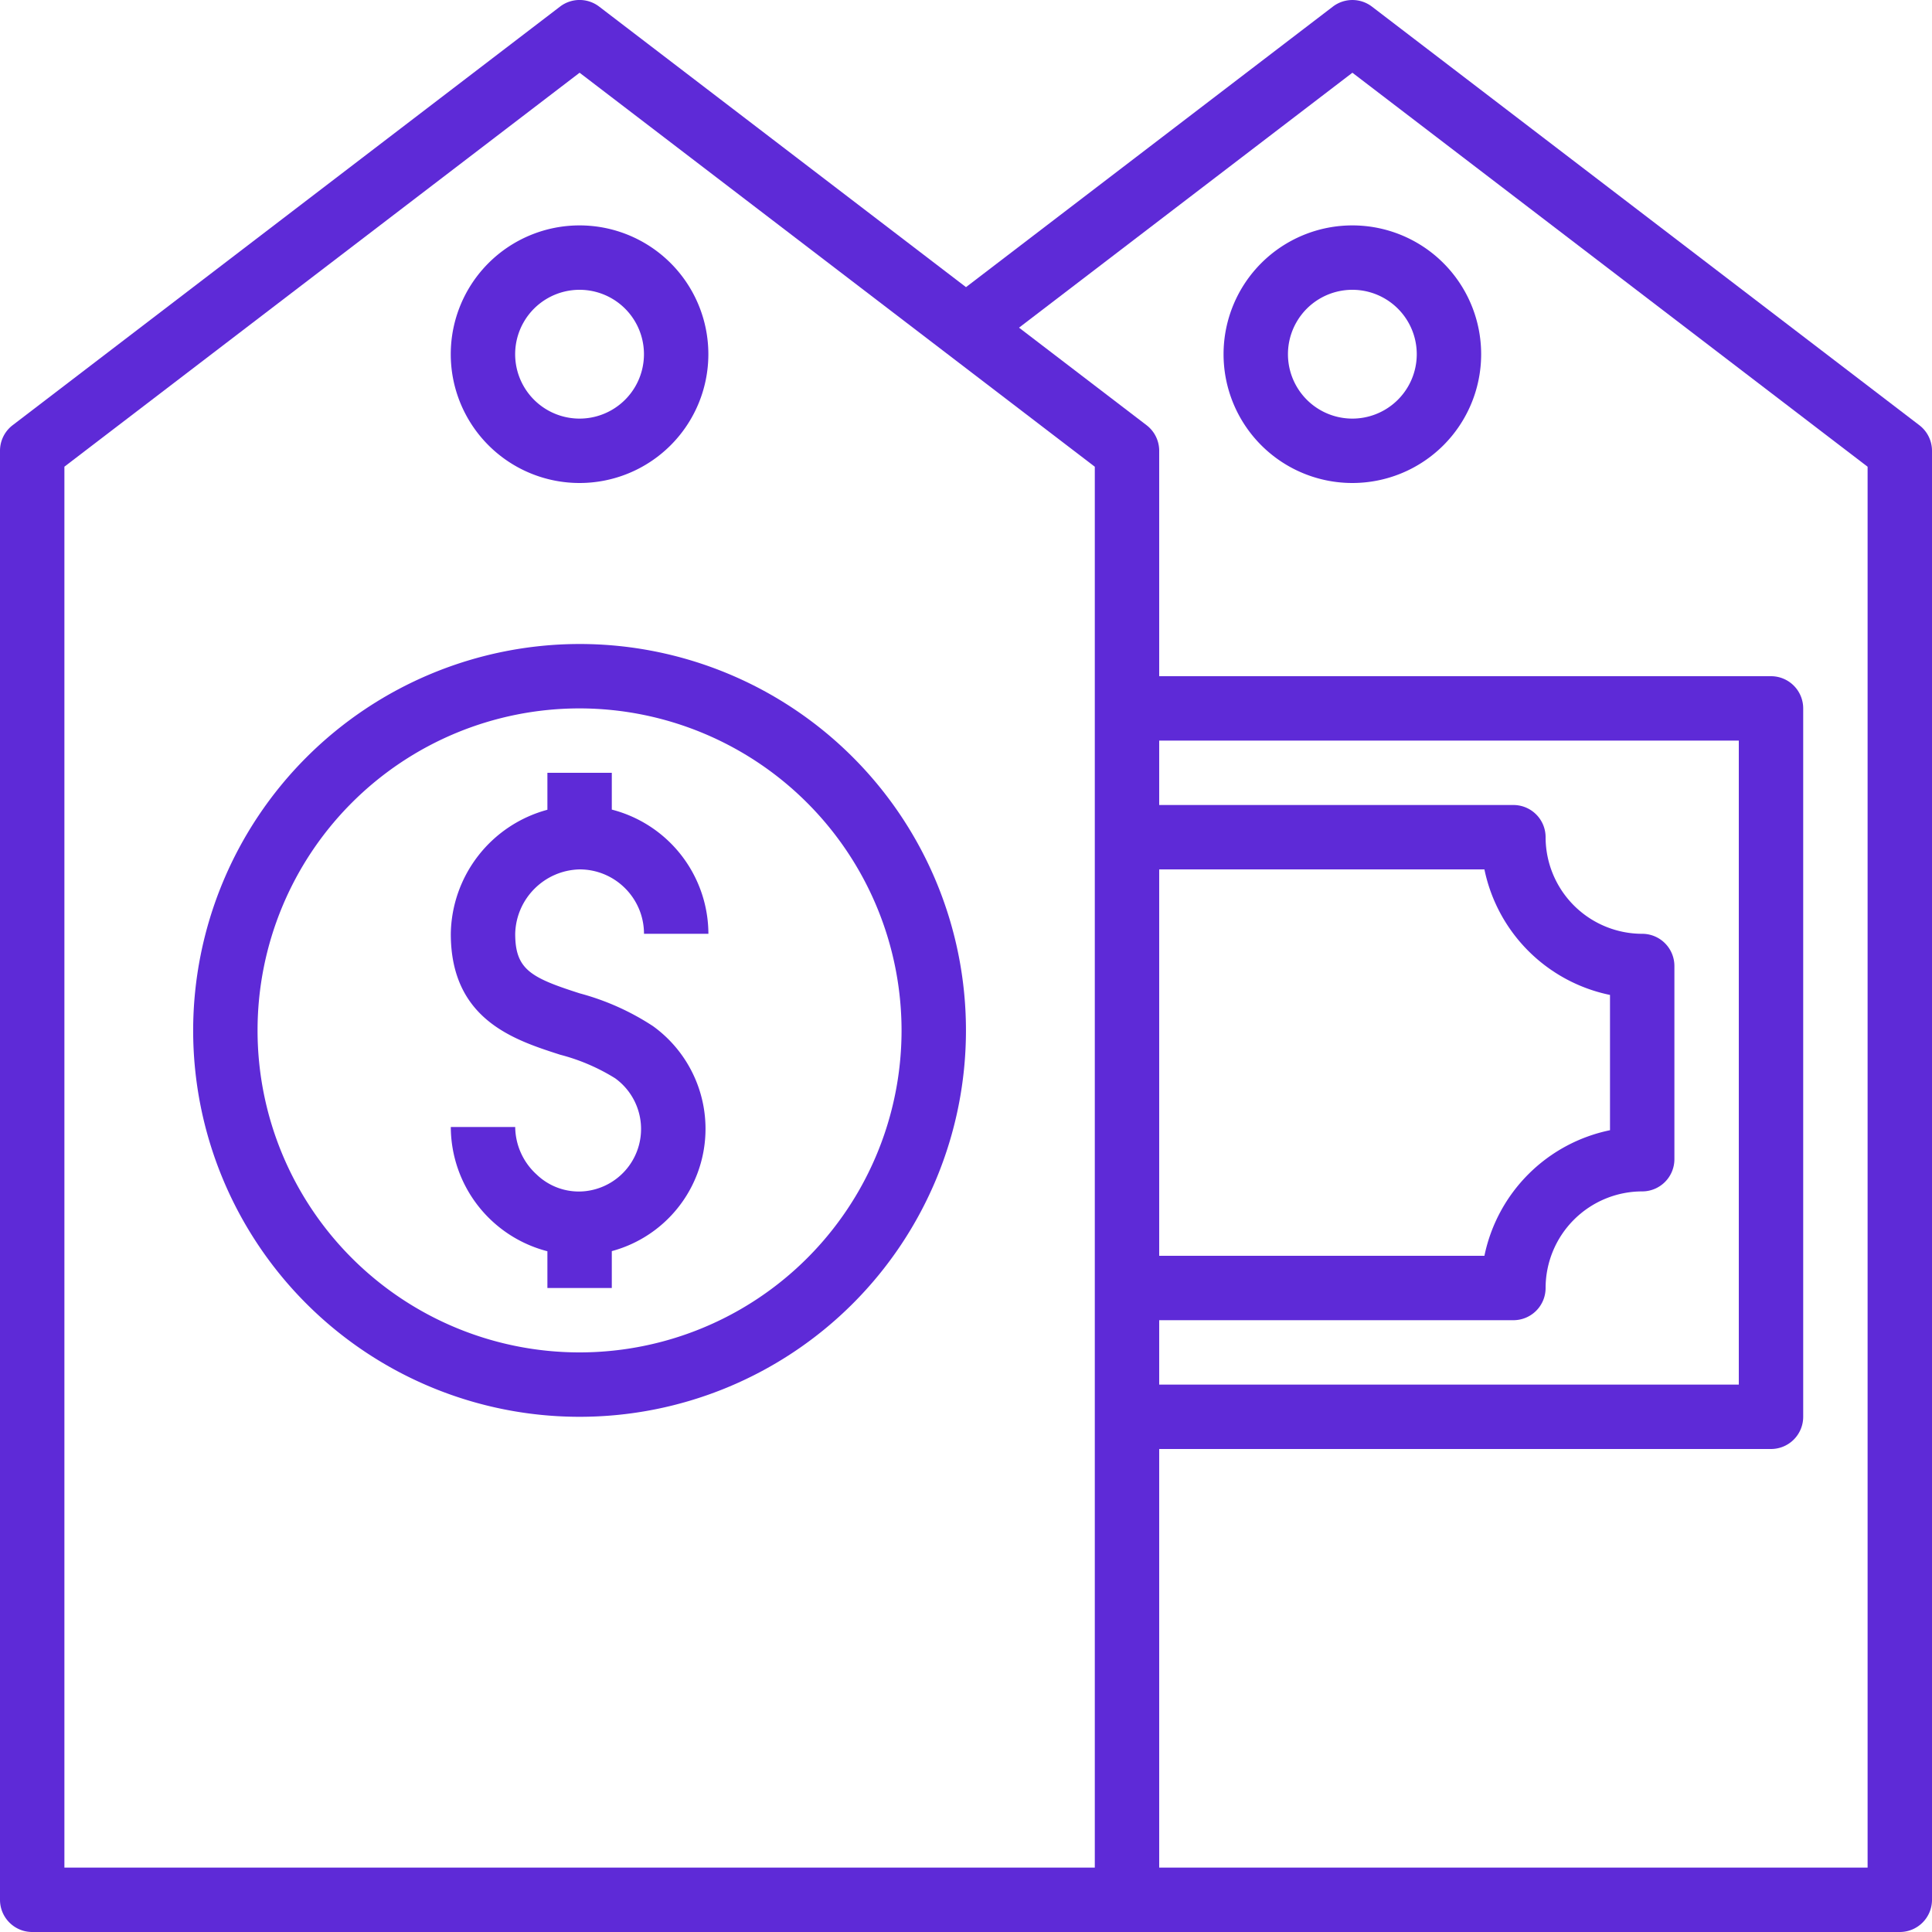 <svg width="45" height="45" fill="none" xmlns="http://www.w3.org/2000/svg"><g clip-path="url(#clip0)" fill="#5E2AD7"><path d="M13.499 5.25a3 3 0 1 0 0 6 3 3 0 0 0 0-6zm0 4.5a1.5 1.5 0 1 1 0-3 1.5 1.5 0 0 1 0 3zm18-4.5a3 3 0 1 0 0 6 3 3 0 0 0 0-6zm0 4.5a1.5 1.5 0 1 1 0-3 1.5 1.5 0 0 1 0 3z"/><path d="M44.705 9.904L31.955.154a.75.75 0 0 0-.91 0L22.5 6.688 13.956.154a.75.75 0 0 0-.912 0L.294 9.904A.75.75 0 0 0 0 10.5v33.75c0 .414.336.75.75.75h43.5a.75.75 0 0 0 .75-.75V10.5a.75.75 0 0 0-.295-.596zM25.5 43.5h-24V10.87l12-9.176 12 9.177V43.5zm18 0H27v-9.75h14.25A.75.75 0 0 0 42 33V16.5a.75.75 0 0 0-.75-.75H27V10.5a.75.75 0 0 0-.294-.596l-2.971-2.272L31.5 1.694l12 9.177V43.5zm-8.25-12.75A.75.75 0 0 0 36 30a2.252 2.252 0 0 1 2.25-2.25A.75.75 0 0 0 39 27v-4.5a.75.75 0 0 0-.75-.75A2.252 2.252 0 0 1 36 19.5a.75.75 0 0 0-.75-.75H27v-1.5h13.5v15H27v-1.5h8.25zM27 29.25v-9h7.575a3.761 3.761 0 0 0 2.925 2.924v3.151a3.761 3.761 0 0 0-2.925 2.925H27z"/><path d="M13.499 15a9.01 9.01 0 0 0-9 9 9 9 0 1 0 9-9zm0 16.5a7.5 7.5 0 0 1 0-15 7.508 7.508 0 0 1 7.5 7.5 7.5 7.5 0 0 1-7.5 7.5z"/><path d="M15.21 23.901a5.873 5.873 0 0 0-1.704-.763C12.367 22.773 12 22.585 12 21.75c.02-.82.68-1.48 1.5-1.5.828 0 1.499.672 1.5 1.5h1.5a2.997 2.997 0 0 0-2.25-2.893V18h-1.5v.861a3.04 3.04 0 0 0-2.25 2.889c0 1.998 1.473 2.471 2.549 2.817a4.61 4.61 0 0 1 1.28.549 1.457 1.457 0 0 1-.732 2.632 1.417 1.417 0 0 1-1.096-.39A1.515 1.515 0 0 1 12 26.25h-1.5a3 3 0 0 0 2.25 2.894V30h1.5v-.859a2.95 2.95 0 0 0 .96-5.24z"/></g><defs><clipPath id="clip0"><path fill="#fff" d="M0 0h45v45H0z"/></clipPath></defs></svg>
